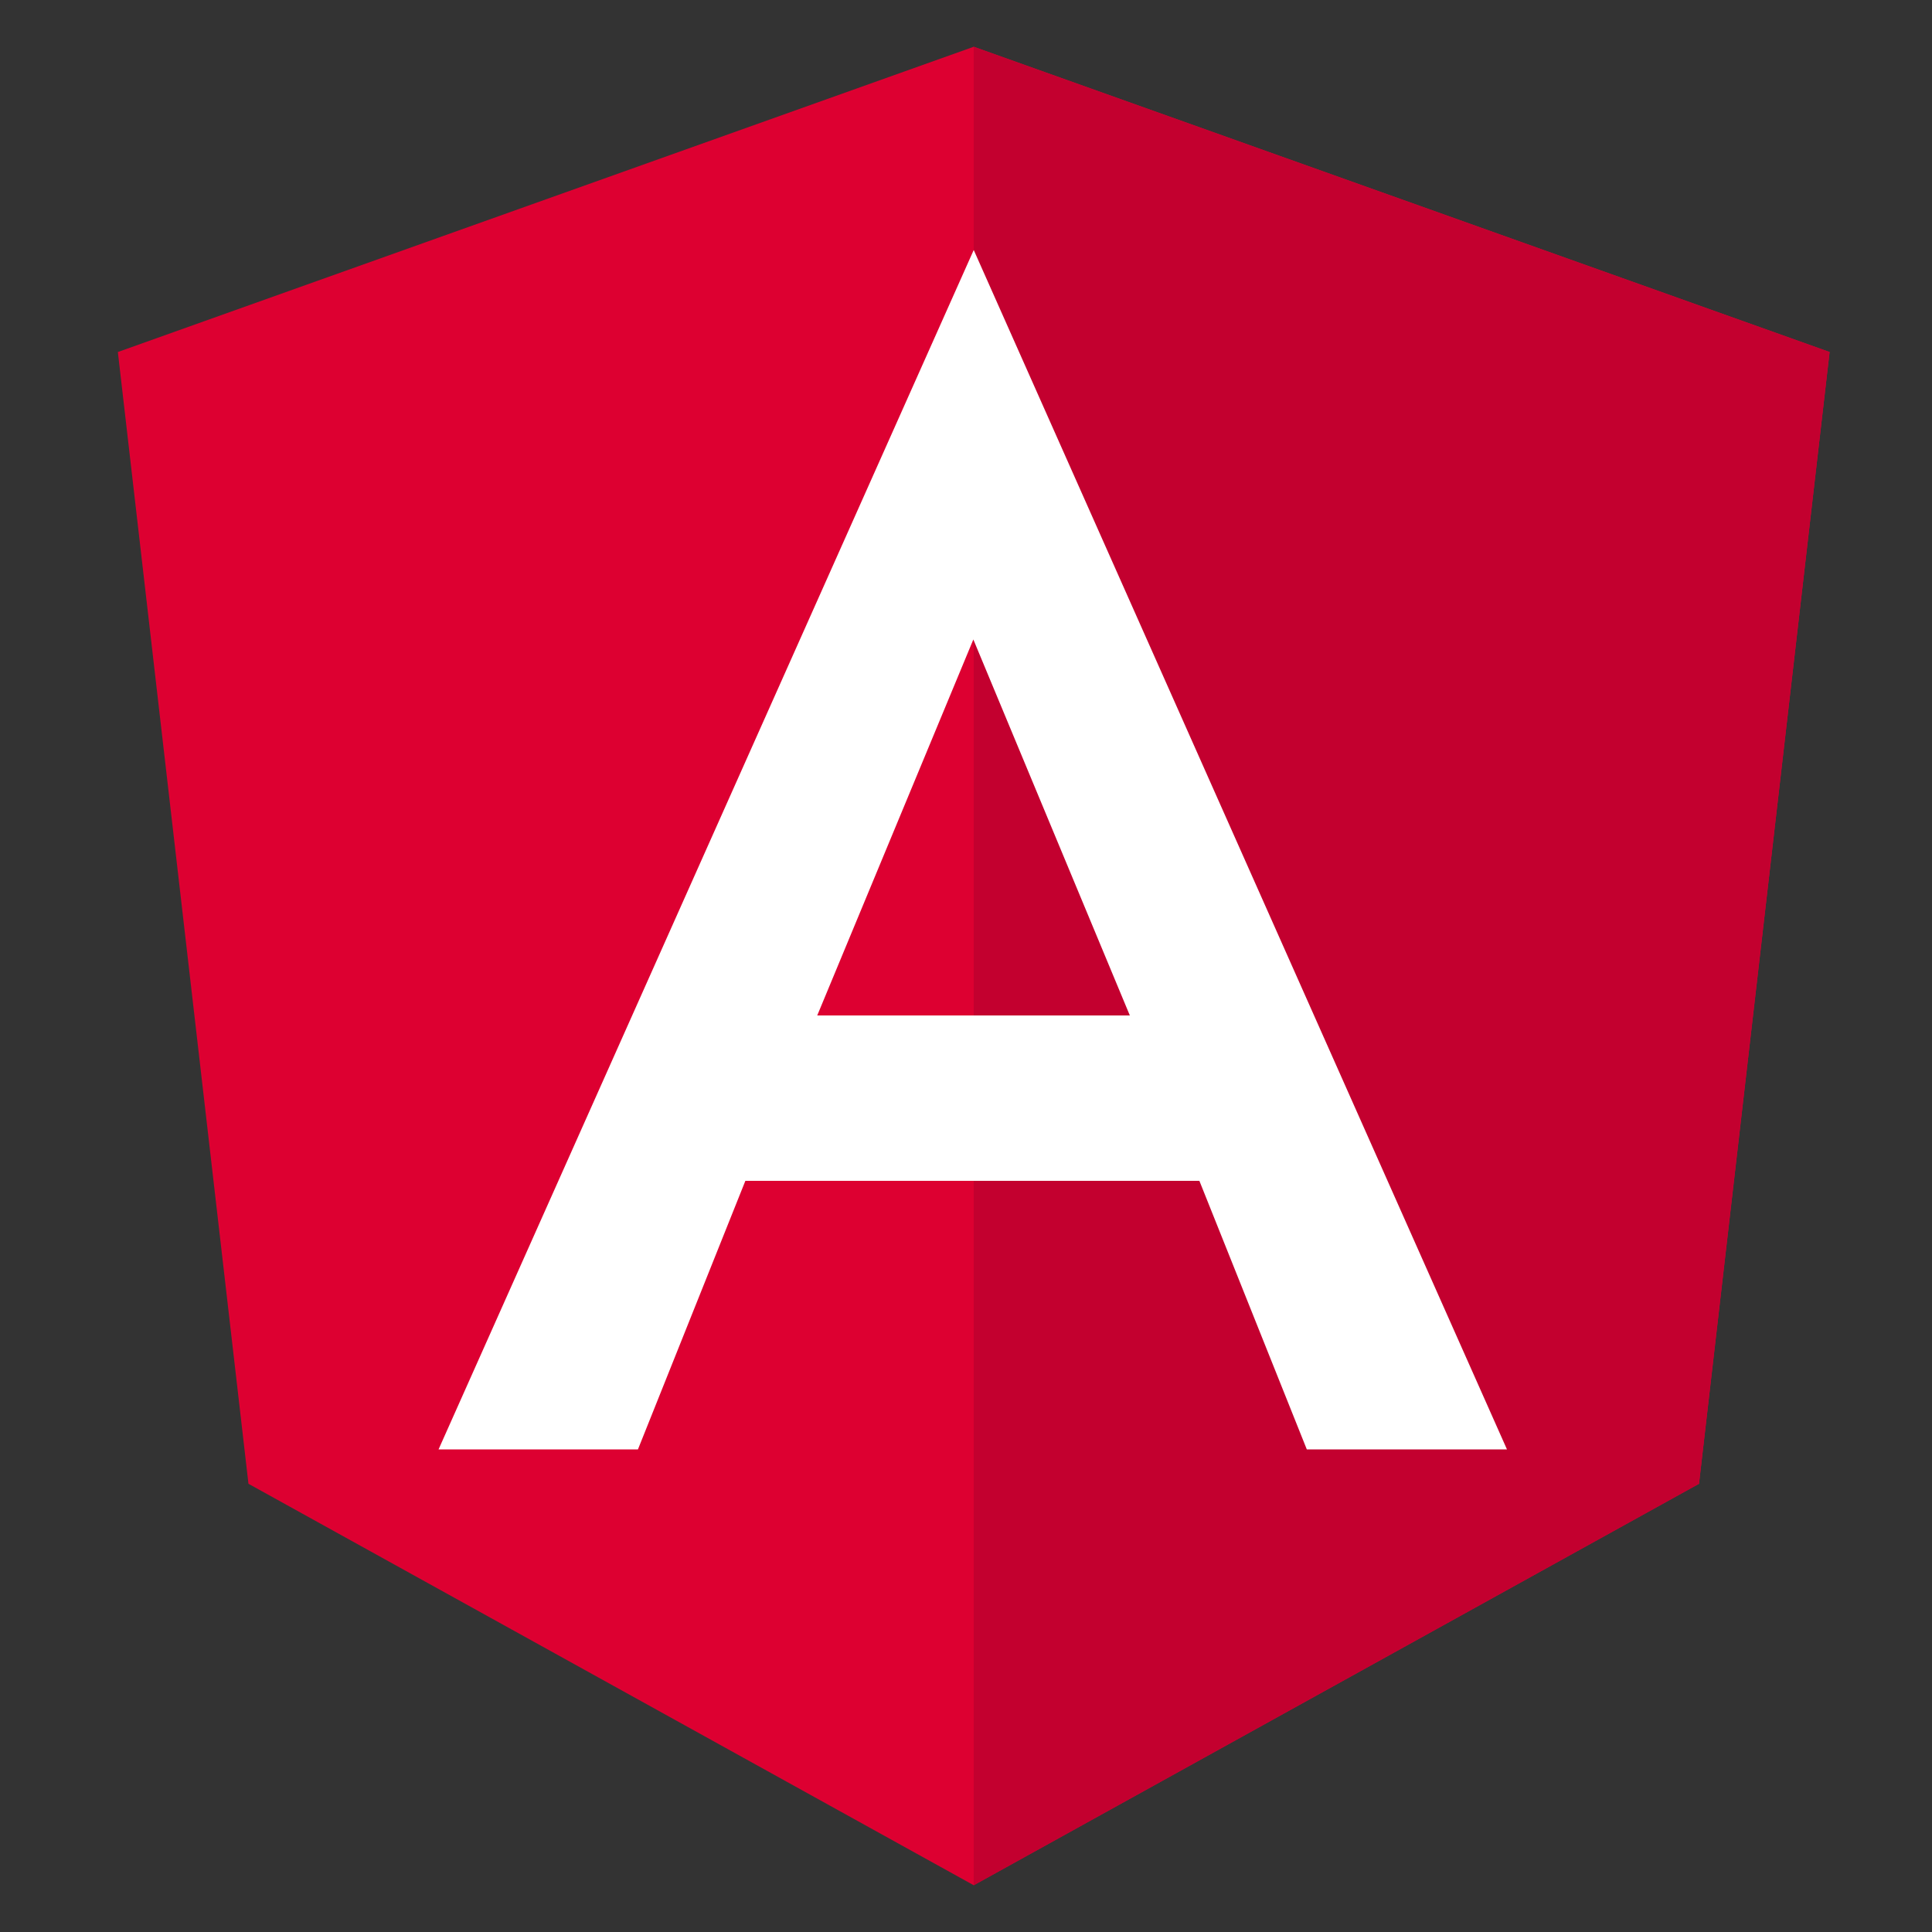 <?xml version="1.0" encoding="utf-8"?>
<svg version="1.1" id="Capa_1" xmlns="http://www.w3.org/2000/svg" xmlns:xlink="http://www.w3.org/1999/xlink" x="0px" y="0px"
	 viewBox="0 0 500 500" style="enable-background:new 0 0 500 500;" xml:space="preserve">
<rect x="0" y="0" width="500" height="500" fill="#333333" stroke="none"/>
<style type="text/css">
	.st0{fill:#DD0031;}
	.st1{fill:#C3002F;}
	.st2{fill:#FFFFFF;}
</style>
<g id="XMLID_3724_">
	<polygon id="XMLID_3729_" class="st0" points="252,12.1 252,12.1 252,12.1 30.5,91.1 64.3,384 252,487.9 252,487.9 252,487.9 
		439.7,384 473.5,91.1 	"/>
	<polygon id="XMLID_3728_" class="st1" points="252,12.1 252,64.9 252,64.7 252,305.7 252,305.7 252,487.9 252,487.9 439.7,384 
		473.5,91.1 	"/>
	<path id="XMLID_3725_" class="st2" d="M252,64.7L113.5,375.1l0,0h51.6l0,0l27.8-69.5h117.5l27.8,69.5l0,0H390l0,0L252,64.7
		L252,64.7L252,64.7L252,64.7L252,64.7z M292.4,262.8h-80.9l40.4-97.3L292.4,262.8z"/>
</g>
</svg>
